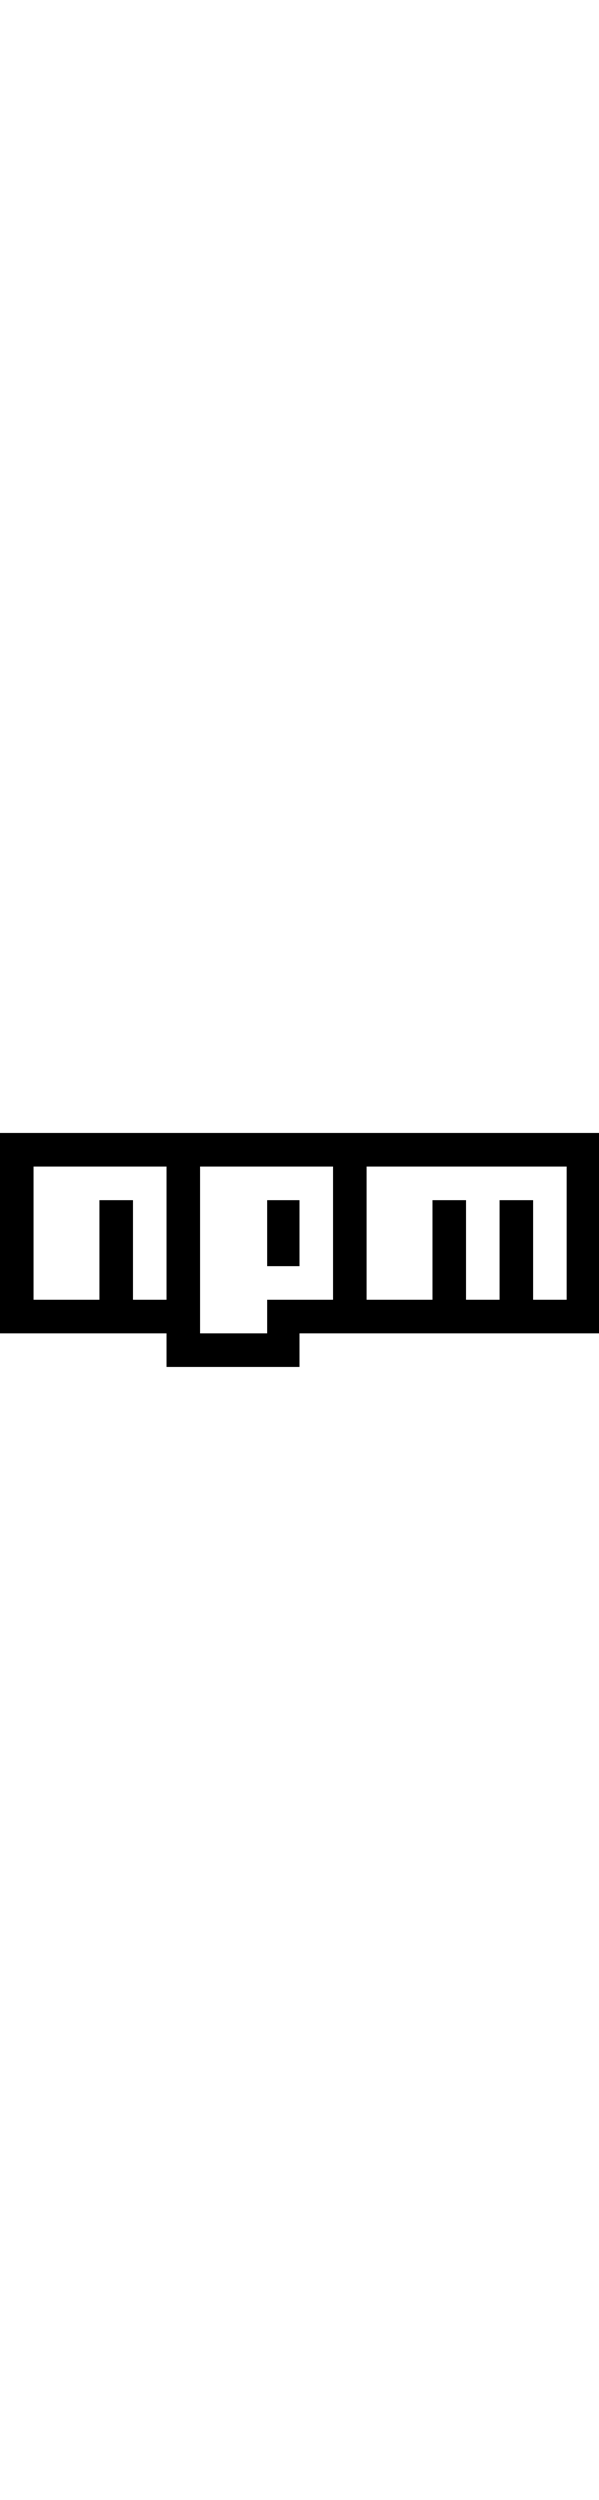 <svg version="1.1" width="24px" id="Layer_1" xmlns="http://www.w3.org/2000/svg" xmlns:xlink="http://www.w3.org/1999/xlink" x="0px" y="0px"
	 viewBox="0 0 100 100" style="enable-background:new 0 0 100 100;" xml:space="preserve">
<g>
	<path d="M0,30.5v33.4h27.8v5.6H50v-5.6h50V30.5H0z M27.8,58.3h-5.6V41.7h-5.6v16.6h-11V36.1h11h11.2V58.3z M55.6,58.3
		h-11v5.6H33.4V36.1h22.2V58.3z M94.6,58.3H89V41.7h-5.6v16.6h-5.6V41.7h-5.6v16.6h-11V36.1h11h22.4V58.3z"/>
	<rect x="44.6" y="41.7" width="5.4" height="11"/>
</g>
</svg>
